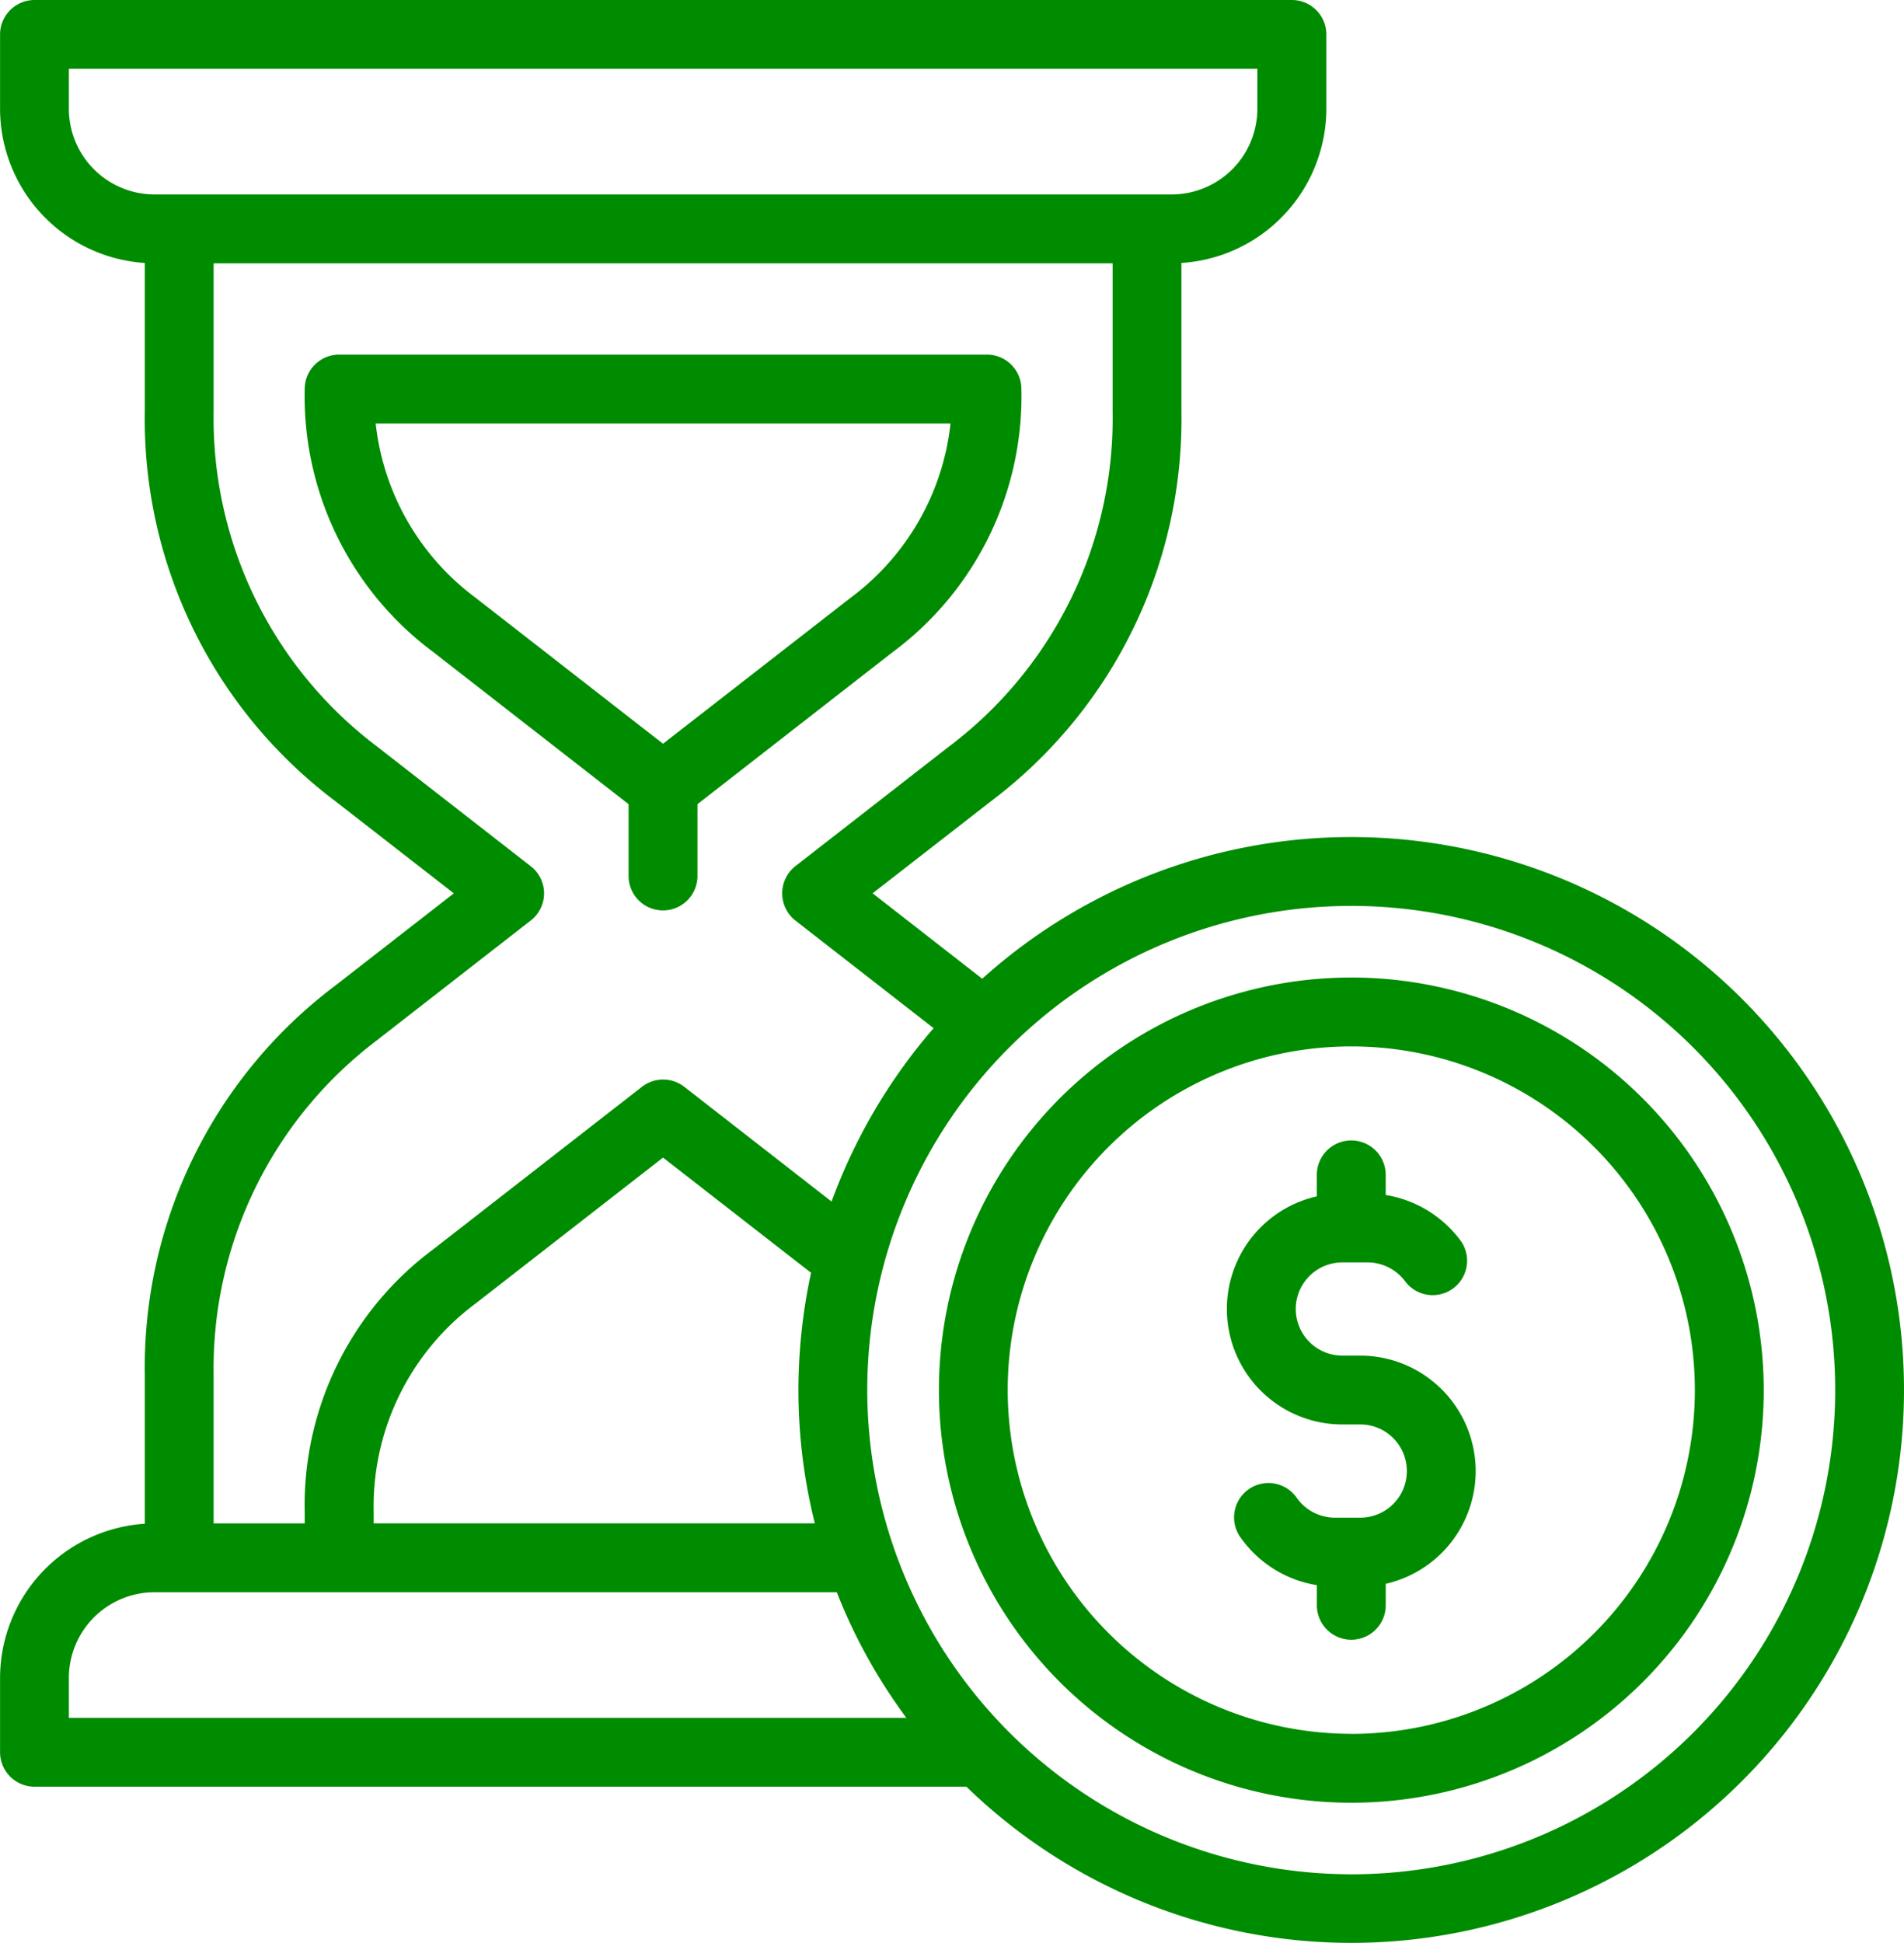 <svg xmlns="http://www.w3.org/2000/svg" width="65" height="66.305" viewBox="0 0 65 66.305">
  <path id="hourglass" d="M57.376,52.2a3.947,3.947,0,0,1-3.071,3.844v.732a1.175,1.175,0,0,1-2.351,0v-.686A3.958,3.958,0,0,1,49.376,54.5a1.174,1.174,0,1,1,1.9-1.377,1.6,1.6,0,0,0,1.292.664h.868a1.59,1.59,0,1,0,0-3.181h-.615a3.94,3.94,0,0,1-.868-7.783v-.733a1.175,1.175,0,0,1,2.351,0v.687a3.965,3.965,0,0,1,2.579,1.588,1.174,1.174,0,0,1-1.9,1.377,1.608,1.608,0,0,0-1.292-.665h-.867a1.59,1.59,0,1,0,0,3.18h.615A3.945,3.945,0,0,1,57.376,52.2Zm-4.246,8.964A11.729,11.729,0,1,0,41.4,49.433,11.743,11.743,0,0,0,53.129,61.162Zm0-25.808A14.079,14.079,0,1,0,67.21,49.433,14.094,14.094,0,0,0,53.129,35.355Zm0,30.6A16.522,16.522,0,1,0,36.605,49.433,16.544,16.544,0,0,0,53.129,65.955Zm-43.781-6.7a2.927,2.927,0,0,1,2.923-2.925H35.565a18.588,18.588,0,0,0,2.375,4.286H9.349Zm25.466-5.275H19.755V53.6a8.624,8.624,0,0,1,3.483-7.124L29.633,41.5l5.053,3.931a19.075,19.075,0,0,0-.431,4,18.79,18.79,0,0,0,.56,4.55ZM19.879,37.487l5.237-4.076a1.171,1.171,0,0,0,0-1.854L19.879,27.48a14.033,14.033,0,0,1-5.588-11.436V10.985H44.981v5.059A14.021,14.021,0,0,1,39.387,27.48L34.15,31.556a1.181,1.181,0,0,0,0,1.854l4.72,3.674A18.988,18.988,0,0,0,35.387,43l-5.028-3.915a1.179,1.179,0,0,0-1.446,0l-7.12,5.541A10.878,10.878,0,0,0,17.4,53.6v.383H14.291V48.924a14.035,14.035,0,0,1,5.588-11.436ZM9.349,5.712V4.349H49.923V5.712a2.928,2.928,0,0,1-2.929,2.923H12.272A2.926,2.926,0,0,1,9.349,5.712Zm43.781,24.85a18.814,18.814,0,0,0-12.6,4.835l-3.742-2.915,4.049-3.148a16.314,16.314,0,0,0,6.493-13.291V10.973a5.283,5.283,0,0,0,4.948-5.261V3.175A1.177,1.177,0,0,0,51.1,2H8.173A1.177,1.177,0,0,0,7,3.175V5.712a5.282,5.282,0,0,0,4.942,5.261v5.071a16.3,16.3,0,0,0,6.5,13.291l4.049,3.148-4.049,3.15a16.3,16.3,0,0,0-6.5,13.291v5.07A5.282,5.282,0,0,0,7,59.257v2.536a1.177,1.177,0,0,0,1.175,1.174H39.99A18.867,18.867,0,1,0,53.129,30.562ZM19.823,16.45A8.567,8.567,0,0,0,23.239,22.4l6.394,4.978,6.4-4.978a8.567,8.567,0,0,0,3.415-5.949Zm8.634,15.473V29.441l-6.665-5.189A10.878,10.878,0,0,1,17.4,15.275,1.177,1.177,0,0,1,18.58,14.1H40.692a1.176,1.176,0,0,1,1.175,1.175,10.865,10.865,0,0,1-4.394,8.977l-6.665,5.189v2.483a1.176,1.176,0,0,1-2.351,0Z" transform="translate(-6.998 -2)" fill="#008c00" fill-rule="evenodd"/>
</svg>
